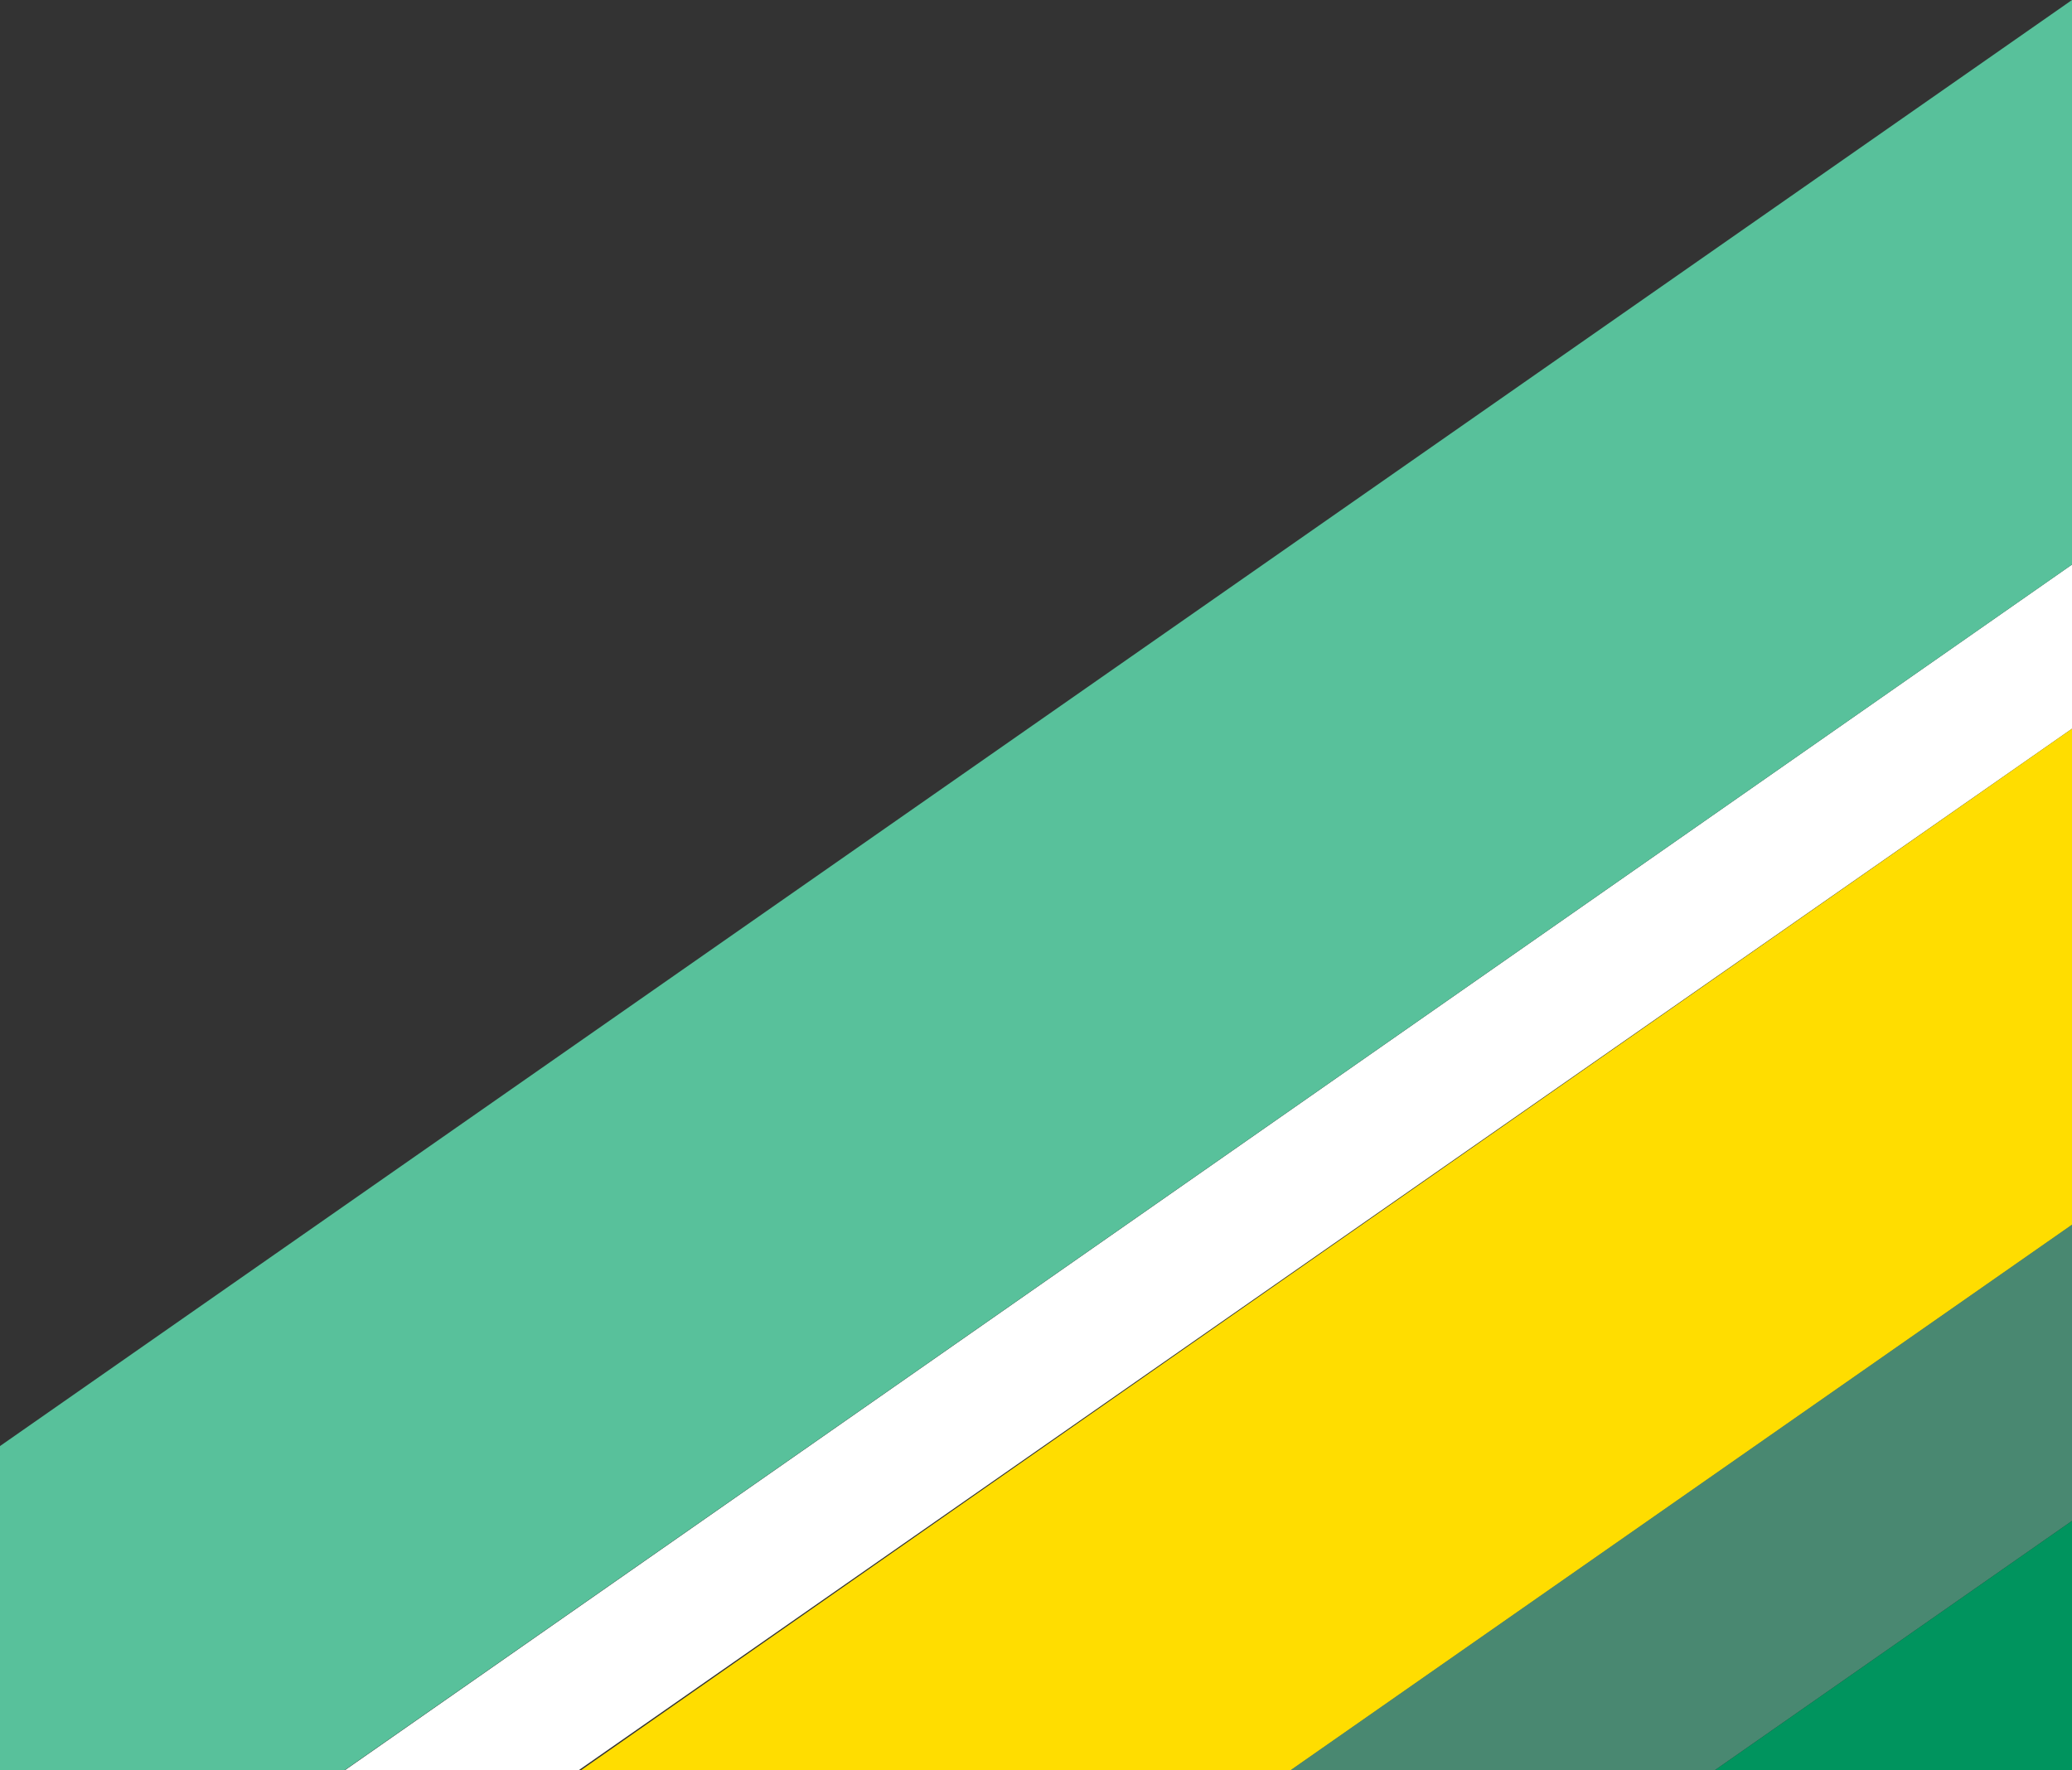 <?xml version="1.0" encoding="utf-8"?>
<!-- Generator: Adobe Illustrator 16.0.0, SVG Export Plug-In . SVG Version: 6.00 Build 0)  -->
<!DOCTYPE svg PUBLIC "-//W3C//DTD SVG 1.1//EN" "http://www.w3.org/Graphics/SVG/1.1/DTD/svg11.dtd">
<svg version="1.1" xmlns="http://www.w3.org/2000/svg" xmlns:xlink="http://www.w3.org/1999/xlink" x="0px" y="0px" width="600px"
	 height="512.717px" viewBox="0 0 600 512.717" enable-background="new 0 0 600 512.717" xml:space="preserve">
<rect x="0" y="0" width="600" height="512.717" fill="#333333" stroke="none"/>
<g id="Pantones">
</g>
<g id="fondo">
	<g>
		<polygon fill="#FFFFFF" points="99.859,512.717 600,163.514 600,211.058 167.549,512.717 		"/>
		<polygon fill="#58C19B" points="0,418.819 600,0 600,163.514 99.739,512.717 0,512.717 		"/>
		<g>
			<polygon fill="#FFDD00" points="168.2,512.717 600,211.058 600,354.715 373.706,512.717 			"/>
		</g>
		<g>
			<polygon opacity="0.6" fill="#58C19B" points="600,440.494 496.541,512.717 373.706,512.717 600,354.715 			"/>
		</g>
		<g>
			<polygon fill="#00945E" points="600,512.717 496.541,512.717 600,440.494 			"/>
		</g>
	</g>
</g>
<g id="Bloomberg">
</g>
<g id="hashtag">
</g>
<g id="Textos">
</g>
<g id="icono_menu_00000052078269937836055350000005635982410761058495_">
</g>
<g id="Logo_MIDE_00000130639746275381220850000015502089062808338071_">
</g>
<g id="Logo_GMW_00000065757171753576974470000009663508199192813194_">
</g>
<g id="fondo_menu">
</g>
<g id="highlight">
</g>
<g id="Barras_menu">
</g>
<g id="Contacto">
</g>
<g id="Logros">
</g>
<g id="Aliados">
</g>
<g id="Recursos">
</g>
<g id="Cartelera">
</g>
<g id="Presentacion">
</g>
<g id="Home">
</g>
<g id="Logo_MIDE">
</g>
<g id="Logo_GMW">
</g>
</svg>
